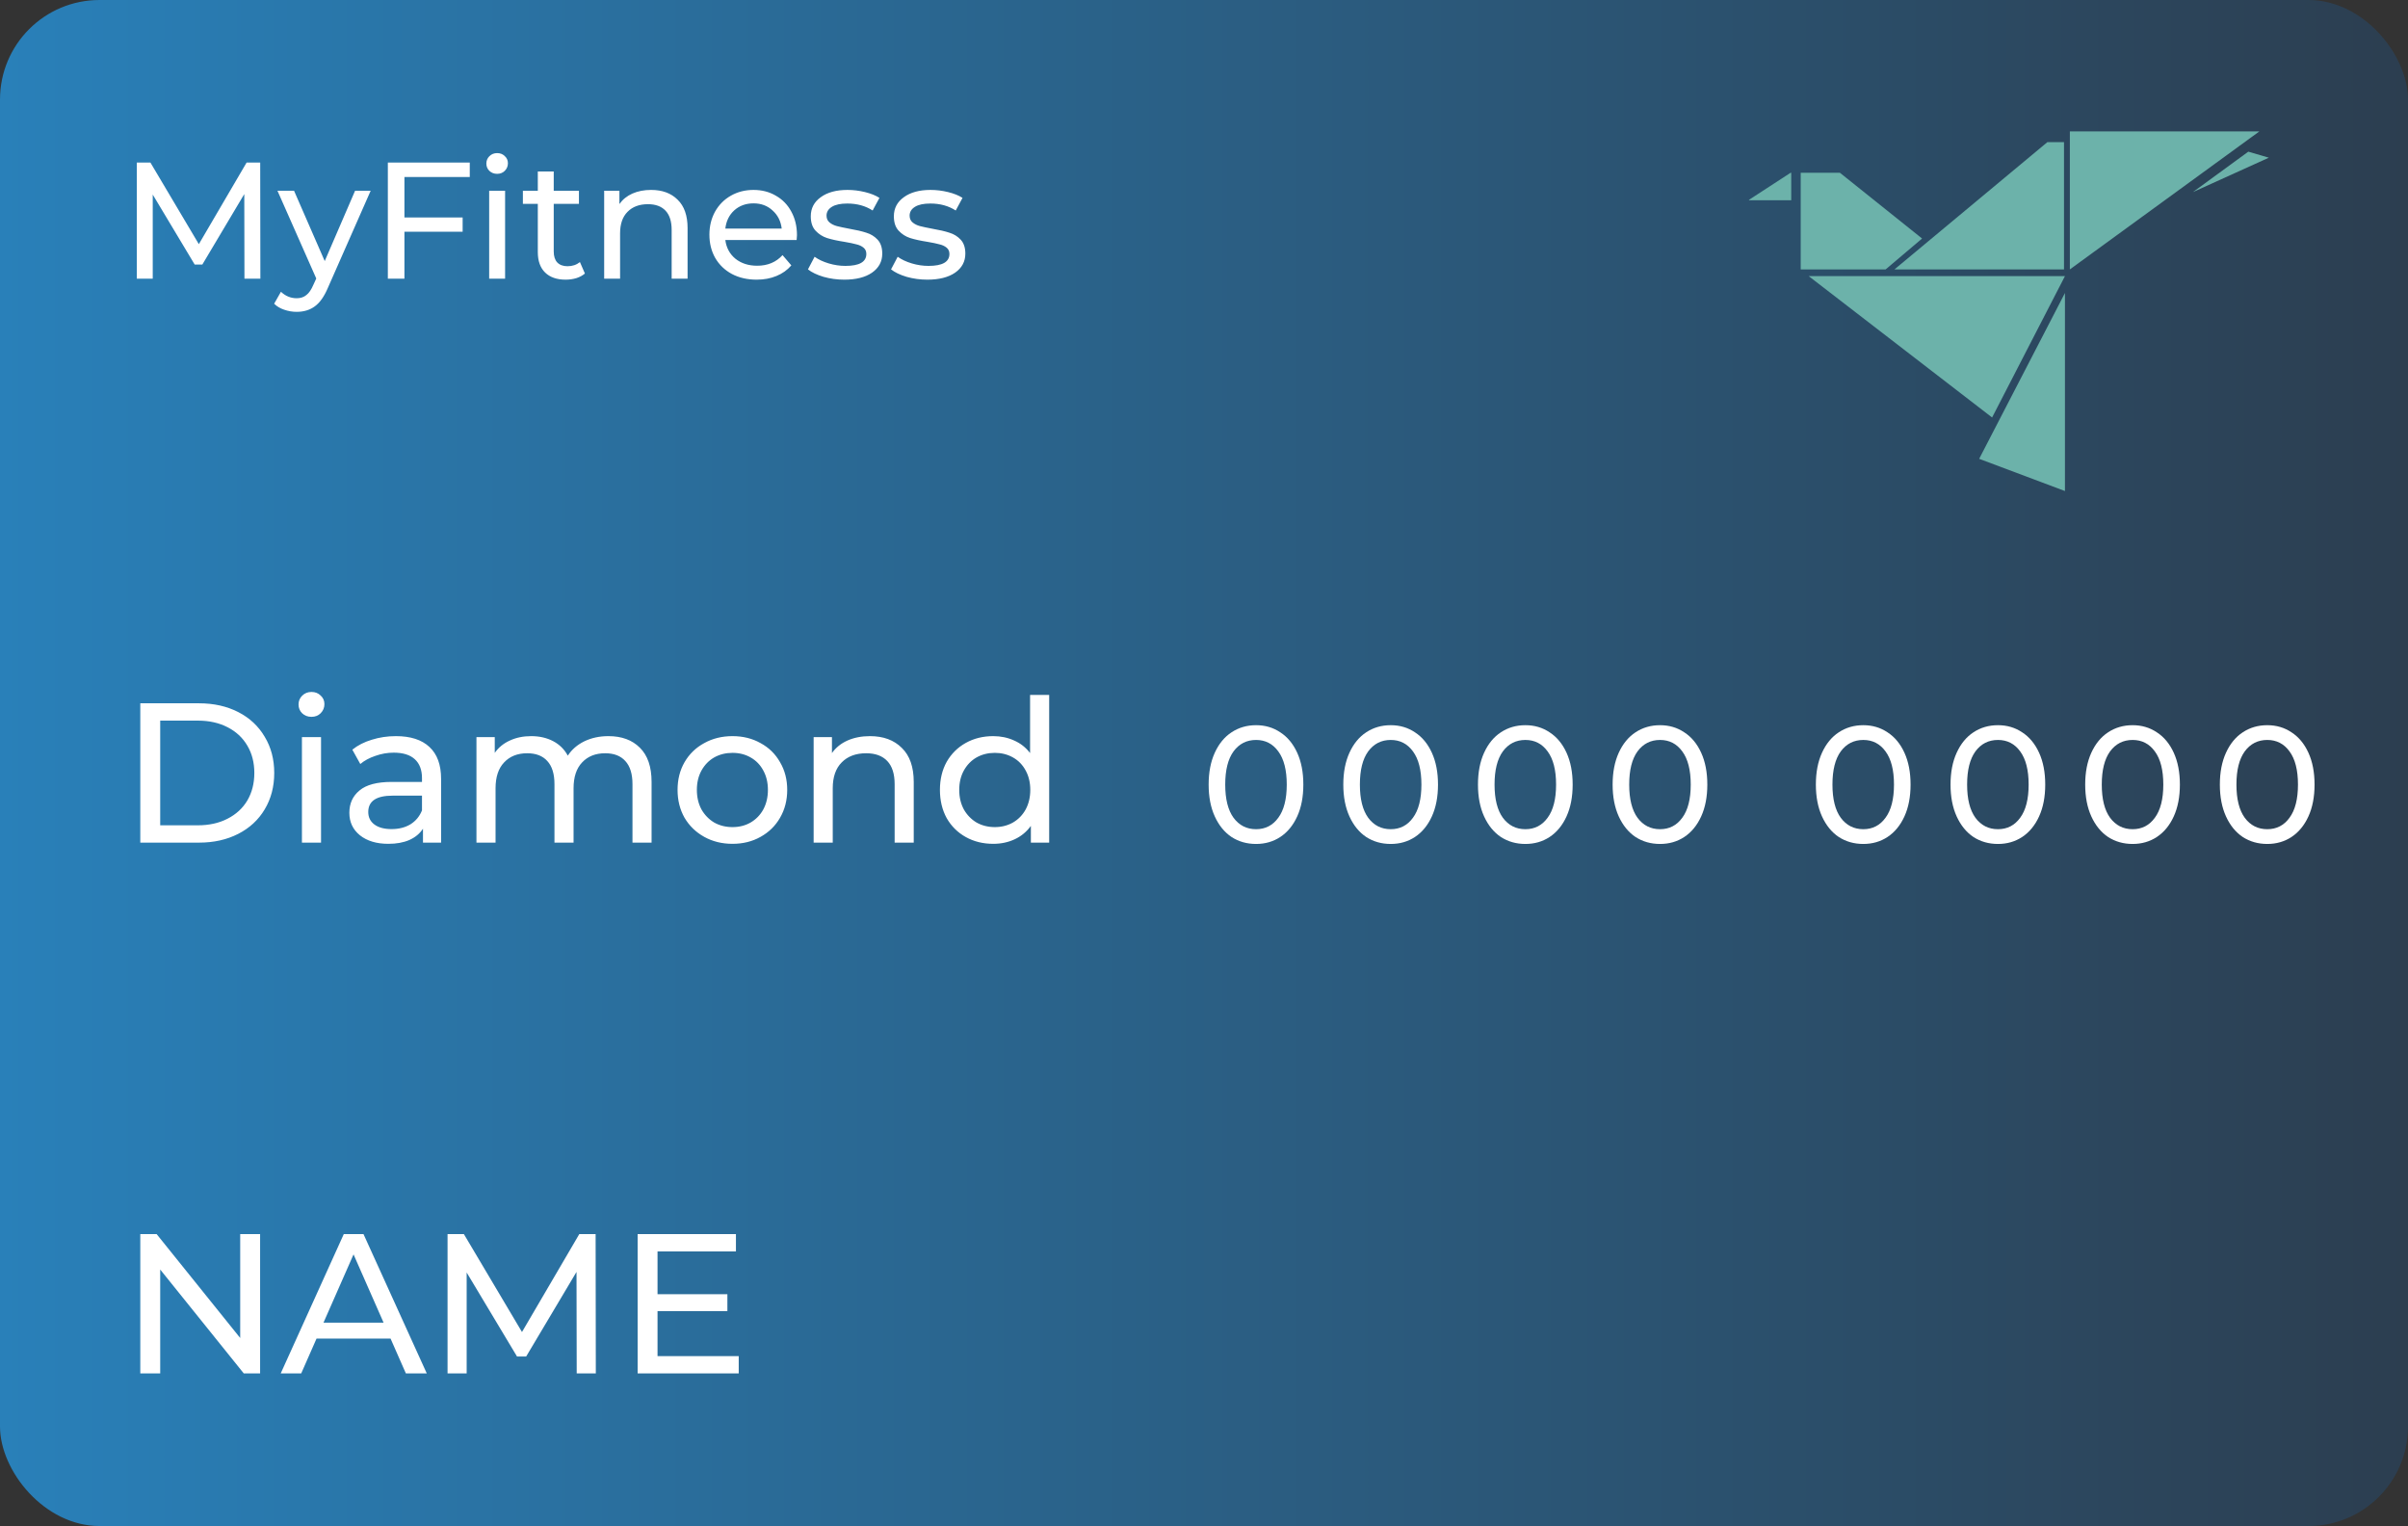 <svg width="363" height="230" viewBox="0 0 363 230" fill="none" xmlns="http://www.w3.org/2000/svg">
<rect x="0" y="0" width="363" height="230" fill="#333333" stroke="none"/>
<rect width="363" height="230" rx="15" fill="url(#paint0_linear_101_176)"/>
<path d="M269.924 26.042L263.658 30.116V30.178H270.024V26.042H269.924Z" fill="#6CB2AA"/>
<path d="M271.453 40.605V26.042H277.364L289.748 35.952L284.256 40.605" fill="#6CB2AA"/>
<path d="M285.587 40.605L308.64 21.42H311.144V40.605" fill="#6CB2AA"/>
<path d="M312.025 40.605V19.802H340.598" fill="#6CB2AA"/>
<path d="M300.304 62.923L272.656 41.618H311.286" fill="#6CB2AA"/>
<path d="M298.354 69.153L311.286 44.157V74.007" fill="#6CB2AA"/>
<path d="M330.576 28.953L338.926 22.858L342.02 23.767" fill="#6CB2AA"/>
<path d="M36.85 42L36.825 29.25L30.5 39.875H29.35L23.025 29.325V42H20.625V24.5H22.675L29.975 36.8L37.175 24.5H39.225L39.25 42H36.85ZM55.877 28.75L49.452 43.325C48.885 44.675 48.219 45.625 47.452 46.175C46.702 46.725 45.794 47 44.727 47C44.077 47 43.444 46.892 42.827 46.675C42.227 46.475 41.727 46.175 41.327 45.775L42.352 43.975C43.035 44.625 43.827 44.95 44.727 44.95C45.31 44.95 45.794 44.792 46.177 44.475C46.577 44.175 46.935 43.65 47.252 42.9L47.677 41.975L41.827 28.75H44.327L48.952 39.35L53.527 28.75H55.877ZM60.967 26.675V32.775H69.742V34.925H60.967V42H58.467V24.5H70.817V26.675H60.967ZM73.742 28.75H76.142V42H73.742V28.75ZM74.942 26.2C74.475 26.2 74.084 26.05 73.767 25.75C73.467 25.45 73.317 25.083 73.317 24.65C73.317 24.217 73.467 23.85 73.767 23.55C74.084 23.233 74.475 23.075 74.942 23.075C75.409 23.075 75.792 23.225 76.092 23.525C76.409 23.808 76.567 24.167 76.567 24.6C76.567 25.05 76.409 25.433 76.092 25.75C75.792 26.05 75.409 26.2 74.942 26.2ZM88.174 41.225C87.824 41.525 87.391 41.758 86.874 41.925C86.358 42.075 85.824 42.15 85.274 42.15C83.941 42.15 82.908 41.792 82.174 41.075C81.441 40.358 81.074 39.333 81.074 38V30.725H78.824V28.75H81.074V25.85H83.474V28.75H87.274V30.725H83.474V37.9C83.474 38.617 83.649 39.167 83.999 39.55C84.366 39.933 84.883 40.125 85.549 40.125C86.283 40.125 86.908 39.917 87.424 39.5L88.174 41.225ZM98.151 28.625C99.834 28.625 101.167 29.117 102.151 30.1C103.151 31.067 103.651 32.492 103.651 34.375V42H101.251V34.65C101.251 33.367 100.942 32.4 100.326 31.75C99.709 31.1 98.826 30.775 97.676 30.775C96.376 30.775 95.351 31.158 94.601 31.925C93.851 32.675 93.476 33.758 93.476 35.175V42H91.076V28.75H93.376V30.75C93.859 30.067 94.509 29.542 95.326 29.175C96.159 28.808 97.101 28.625 98.151 28.625ZM120.141 35.45C120.141 35.633 120.124 35.875 120.091 36.175H109.341C109.491 37.342 109.999 38.283 110.866 39C111.749 39.7 112.841 40.05 114.141 40.05C115.724 40.05 116.999 39.517 117.966 38.45L119.291 40C118.691 40.7 117.941 41.233 117.041 41.6C116.157 41.967 115.166 42.15 114.066 42.15C112.666 42.15 111.424 41.867 110.341 41.3C109.257 40.717 108.416 39.908 107.816 38.875C107.232 37.842 106.941 36.675 106.941 35.375C106.941 34.092 107.224 32.933 107.791 31.9C108.374 30.867 109.166 30.067 110.166 29.5C111.182 28.917 112.324 28.625 113.591 28.625C114.857 28.625 115.982 28.917 116.966 29.5C117.966 30.067 118.741 30.867 119.291 31.9C119.857 32.933 120.141 34.117 120.141 35.45ZM113.591 30.65C112.441 30.65 111.474 31 110.691 31.7C109.924 32.4 109.474 33.317 109.341 34.45H117.841C117.707 33.333 117.249 32.425 116.466 31.725C115.699 31.008 114.741 30.65 113.591 30.65ZM127.273 42.15C126.19 42.15 125.148 42.008 124.148 41.725C123.148 41.425 122.365 41.05 121.798 40.6L122.798 38.7C123.382 39.117 124.09 39.45 124.923 39.7C125.757 39.95 126.598 40.075 127.448 40.075C129.548 40.075 130.598 39.475 130.598 38.275C130.598 37.875 130.457 37.558 130.173 37.325C129.89 37.092 129.532 36.925 129.098 36.825C128.682 36.708 128.082 36.583 127.298 36.45C126.232 36.283 125.357 36.092 124.673 35.875C124.007 35.658 123.432 35.292 122.948 34.775C122.465 34.258 122.223 33.533 122.223 32.6C122.223 31.4 122.723 30.442 123.723 29.725C124.723 28.992 126.065 28.625 127.748 28.625C128.632 28.625 129.515 28.733 130.398 28.95C131.282 29.167 132.007 29.458 132.573 29.825L131.548 31.725C130.465 31.025 129.19 30.675 127.723 30.675C126.707 30.675 125.932 30.842 125.398 31.175C124.865 31.508 124.598 31.95 124.598 32.5C124.598 32.933 124.748 33.275 125.048 33.525C125.348 33.775 125.715 33.958 126.148 34.075C126.598 34.192 127.223 34.325 128.023 34.475C129.09 34.658 129.948 34.858 130.598 35.075C131.265 35.275 131.832 35.625 132.298 36.125C132.765 36.625 132.998 37.325 132.998 38.225C132.998 39.425 132.482 40.383 131.448 41.1C130.432 41.8 129.04 42.15 127.273 42.15ZM139.798 42.15C138.714 42.15 137.673 42.008 136.673 41.725C135.673 41.425 134.889 41.05 134.323 40.6L135.323 38.7C135.906 39.117 136.614 39.45 137.448 39.7C138.281 39.95 139.123 40.075 139.973 40.075C142.073 40.075 143.123 39.475 143.123 38.275C143.123 37.875 142.981 37.558 142.698 37.325C142.414 37.092 142.056 36.925 141.623 36.825C141.206 36.708 140.606 36.583 139.823 36.45C138.756 36.283 137.881 36.092 137.198 35.875C136.531 35.658 135.956 35.292 135.473 34.775C134.989 34.258 134.748 33.533 134.748 32.6C134.748 31.4 135.248 30.442 136.248 29.725C137.248 28.992 138.589 28.625 140.273 28.625C141.156 28.625 142.039 28.733 142.923 28.95C143.806 29.167 144.531 29.458 145.098 29.825L144.073 31.725C142.989 31.025 141.714 30.675 140.248 30.675C139.231 30.675 138.456 30.842 137.923 31.175C137.389 31.508 137.123 31.95 137.123 32.5C137.123 32.933 137.273 33.275 137.573 33.525C137.873 33.775 138.239 33.958 138.673 34.075C139.123 34.192 139.748 34.325 140.548 34.475C141.614 34.658 142.473 34.858 143.123 35.075C143.789 35.275 144.356 35.625 144.823 36.125C145.289 36.625 145.523 37.325 145.523 38.225C145.523 39.425 145.006 40.383 143.973 41.1C142.956 41.8 141.564 42.15 139.798 42.15Z" fill="white"/>
<path d="M21.15 106H30C32.22 106 34.19 106.44 35.91 107.32C37.63 108.2 38.96 109.44 39.9 111.04C40.86 112.62 41.34 114.44 41.34 116.5C41.34 118.56 40.86 120.39 39.9 121.99C38.96 123.57 37.63 124.8 35.91 125.68C34.19 126.56 32.22 127 30 127H21.15V106ZM29.82 124.39C31.52 124.39 33.01 124.06 34.29 123.4C35.59 122.74 36.59 121.82 37.29 120.64C37.99 119.44 38.34 118.06 38.34 116.5C38.34 114.94 37.99 113.57 37.29 112.39C36.59 111.19 35.59 110.26 34.29 109.6C33.01 108.94 31.52 108.61 29.82 108.61H24.15V124.39H29.82ZM45.515 111.1H48.395V127H45.515V111.1ZM46.955 108.04C46.395 108.04 45.925 107.86 45.545 107.5C45.185 107.14 45.005 106.7 45.005 106.18C45.005 105.66 45.185 105.22 45.545 104.86C45.925 104.48 46.395 104.29 46.955 104.29C47.515 104.29 47.975 104.47 48.335 104.83C48.715 105.17 48.905 105.6 48.905 106.12C48.905 106.66 48.715 107.12 48.335 107.5C47.975 107.86 47.515 108.04 46.955 108.04ZM59.684 110.95C61.884 110.95 63.564 111.49 64.724 112.57C65.904 113.65 66.494 115.26 66.494 117.4V127H63.764V124.9C63.284 125.64 62.594 126.21 61.694 126.61C60.814 126.99 59.764 127.18 58.544 127.18C56.764 127.18 55.334 126.75 54.254 125.89C53.194 125.03 52.664 123.9 52.664 122.5C52.664 121.1 53.174 119.98 54.194 119.14C55.214 118.28 56.834 117.85 59.054 117.85H63.614V117.28C63.614 116.04 63.254 115.09 62.534 114.43C61.814 113.77 60.754 113.44 59.354 113.44C58.414 113.44 57.494 113.6 56.594 113.92C55.694 114.22 54.934 114.63 54.314 115.15L53.114 112.99C53.934 112.33 54.914 111.83 56.054 111.49C57.194 111.13 58.404 110.95 59.684 110.95ZM59.024 124.96C60.124 124.96 61.074 124.72 61.874 124.24C62.674 123.74 63.254 123.04 63.614 122.14V119.92H59.174C56.734 119.92 55.514 120.74 55.514 122.38C55.514 123.18 55.824 123.81 56.444 124.27C57.064 124.73 57.924 124.96 59.024 124.96ZM91.714 110.95C93.714 110.95 95.294 111.53 96.454 112.69C97.634 113.85 98.224 115.57 98.224 117.85V127H95.344V118.18C95.344 116.64 94.984 115.48 94.264 114.7C93.564 113.92 92.554 113.53 91.234 113.53C89.774 113.53 88.614 113.99 87.754 114.91C86.894 115.81 86.464 117.11 86.464 118.81V127H83.584V118.18C83.584 116.64 83.224 115.48 82.504 114.7C81.804 113.92 80.794 113.53 79.474 113.53C78.014 113.53 76.854 113.99 75.994 114.91C75.134 115.81 74.704 117.11 74.704 118.81V127H71.824V111.1H74.584V113.47C75.164 112.65 75.924 112.03 76.864 111.61C77.804 111.17 78.874 110.95 80.074 110.95C81.314 110.95 82.414 111.2 83.374 111.7C84.334 112.2 85.074 112.93 85.594 113.89C86.194 112.97 87.024 112.25 88.084 111.73C89.164 111.21 90.374 110.95 91.714 110.95ZM110.421 127.18C108.841 127.18 107.421 126.83 106.161 126.13C104.901 125.43 103.911 124.47 103.191 123.25C102.491 122.01 102.141 120.61 102.141 119.05C102.141 117.49 102.491 116.1 103.191 114.88C103.911 113.64 104.901 112.68 106.161 112C107.421 111.3 108.841 110.95 110.421 110.95C112.001 110.95 113.411 111.3 114.651 112C115.911 112.68 116.891 113.64 117.591 114.88C118.311 116.1 118.671 117.49 118.671 119.05C118.671 120.61 118.311 122.01 117.591 123.25C116.891 124.47 115.911 125.43 114.651 126.13C113.411 126.83 112.001 127.18 110.421 127.18ZM110.421 124.66C111.441 124.66 112.351 124.43 113.151 123.97C113.971 123.49 114.611 122.83 115.071 121.99C115.531 121.13 115.761 120.15 115.761 119.05C115.761 117.95 115.531 116.98 115.071 116.14C114.611 115.28 113.971 114.62 113.151 114.16C112.351 113.7 111.441 113.47 110.421 113.47C109.401 113.47 108.481 113.7 107.661 114.16C106.861 114.62 106.221 115.28 105.741 116.14C105.281 116.98 105.051 117.95 105.051 119.05C105.051 120.15 105.281 121.13 105.741 121.99C106.221 122.83 106.861 123.49 107.661 123.97C108.481 124.43 109.401 124.66 110.421 124.66ZM131.144 110.95C133.164 110.95 134.764 111.54 135.944 112.72C137.144 113.88 137.744 115.59 137.744 117.85V127H134.864V118.18C134.864 116.64 134.494 115.48 133.754 114.7C133.014 113.92 131.954 113.53 130.574 113.53C129.014 113.53 127.784 113.99 126.884 114.91C125.984 115.81 125.534 117.11 125.534 118.81V127H122.654V111.1H125.414V113.5C125.994 112.68 126.774 112.05 127.754 111.61C128.754 111.17 129.884 110.95 131.144 110.95ZM158.162 104.74V127H155.402V124.48C154.762 125.36 153.952 126.03 152.972 126.49C151.992 126.95 150.912 127.18 149.732 127.18C148.192 127.18 146.812 126.84 145.592 126.16C144.372 125.48 143.412 124.53 142.712 123.31C142.032 122.07 141.692 120.65 141.692 119.05C141.692 117.45 142.032 116.04 142.712 114.82C143.412 113.6 144.372 112.65 145.592 111.97C146.812 111.29 148.192 110.95 149.732 110.95C150.872 110.95 151.922 111.17 152.882 111.61C153.842 112.03 154.642 112.66 155.282 113.5V104.74H158.162ZM149.972 124.66C150.972 124.66 151.882 124.43 152.702 123.97C153.522 123.49 154.162 122.83 154.622 121.99C155.082 121.13 155.312 120.15 155.312 119.05C155.312 117.95 155.082 116.98 154.622 116.14C154.162 115.28 153.522 114.62 152.702 114.16C151.882 113.7 150.972 113.47 149.972 113.47C148.952 113.47 148.032 113.7 147.212 114.16C146.412 114.62 145.772 115.28 145.292 116.14C144.832 116.98 144.602 117.95 144.602 119.05C144.602 120.15 144.832 121.13 145.292 121.99C145.772 122.83 146.412 123.49 147.212 123.97C148.032 124.43 148.952 124.66 149.972 124.66Z" fill="white"/>
<path d="M39.21 186V207H36.75L24.15 191.34V207H21.15V186H23.61L36.21 201.66V186H39.21ZM58.876 201.75H47.716L45.406 207H42.316L51.826 186H54.796L64.336 207H61.186L58.876 201.75ZM57.826 199.35L53.296 189.06L48.766 199.35H57.826ZM86.938 207L86.908 191.7L79.318 204.45H77.938L70.348 191.79V207H67.468V186H69.928L78.688 200.76L87.328 186H89.788L89.818 207H86.938ZM111.361 204.39V207H96.121V186H110.941V188.61H99.121V195.06H109.651V197.61H99.121V204.39H111.361Z" fill="white"/>
<path d="M189.35 127.2C187.967 127.2 186.733 126.85 185.65 126.15C184.583 125.433 183.742 124.4 183.125 123.05C182.508 121.7 182.2 120.1 182.2 118.25C182.2 116.4 182.508 114.8 183.125 113.45C183.742 112.1 184.583 111.075 185.65 110.375C186.733 109.658 187.967 109.3 189.35 109.3C190.717 109.3 191.933 109.658 193 110.375C194.083 111.075 194.933 112.1 195.55 113.45C196.167 114.8 196.475 116.4 196.475 118.25C196.475 120.1 196.167 121.7 195.55 123.05C194.933 124.4 194.083 125.433 193 126.15C191.933 126.85 190.717 127.2 189.35 127.2ZM189.35 124.975C190.75 124.975 191.867 124.4 192.7 123.25C193.55 122.1 193.975 120.433 193.975 118.25C193.975 116.067 193.55 114.4 192.7 113.25C191.867 112.1 190.75 111.525 189.35 111.525C187.933 111.525 186.8 112.1 185.95 113.25C185.117 114.4 184.7 116.067 184.7 118.25C184.7 120.433 185.117 122.1 185.95 123.25C186.8 124.4 187.933 124.975 189.35 124.975ZM209.65 127.2C208.266 127.2 207.033 126.85 205.95 126.15C204.883 125.433 204.041 124.4 203.425 123.05C202.808 121.7 202.5 120.1 202.5 118.25C202.5 116.4 202.808 114.8 203.425 113.45C204.041 112.1 204.883 111.075 205.95 110.375C207.033 109.658 208.266 109.3 209.65 109.3C211.016 109.3 212.233 109.658 213.3 110.375C214.383 111.075 215.233 112.1 215.85 113.45C216.466 114.8 216.775 116.4 216.775 118.25C216.775 120.1 216.466 121.7 215.85 123.05C215.233 124.4 214.383 125.433 213.3 126.15C212.233 126.85 211.016 127.2 209.65 127.2ZM209.65 124.975C211.05 124.975 212.166 124.4 213 123.25C213.85 122.1 214.275 120.433 214.275 118.25C214.275 116.067 213.85 114.4 213 113.25C212.166 112.1 211.05 111.525 209.65 111.525C208.233 111.525 207.1 112.1 206.25 113.25C205.416 114.4 205 116.067 205 118.25C205 120.433 205.416 122.1 206.25 123.25C207.1 124.4 208.233 124.975 209.65 124.975ZM229.95 127.2C228.566 127.2 227.333 126.85 226.25 126.15C225.183 125.433 224.341 124.4 223.725 123.05C223.108 121.7 222.8 120.1 222.8 118.25C222.8 116.4 223.108 114.8 223.725 113.45C224.341 112.1 225.183 111.075 226.25 110.375C227.333 109.658 228.566 109.3 229.95 109.3C231.316 109.3 232.533 109.658 233.6 110.375C234.683 111.075 235.533 112.1 236.15 113.45C236.766 114.8 237.075 116.4 237.075 118.25C237.075 120.1 236.766 121.7 236.15 123.05C235.533 124.4 234.683 125.433 233.6 126.15C232.533 126.85 231.316 127.2 229.95 127.2ZM229.95 124.975C231.35 124.975 232.466 124.4 233.3 123.25C234.15 122.1 234.575 120.433 234.575 118.25C234.575 116.067 234.15 114.4 233.3 113.25C232.466 112.1 231.35 111.525 229.95 111.525C228.533 111.525 227.4 112.1 226.55 113.25C225.716 114.4 225.3 116.067 225.3 118.25C225.3 120.433 225.716 122.1 226.55 123.25C227.4 124.4 228.533 124.975 229.95 124.975ZM250.249 127.2C248.866 127.2 247.633 126.85 246.549 126.15C245.483 125.433 244.641 124.4 244.024 123.05C243.408 121.7 243.099 120.1 243.099 118.25C243.099 116.4 243.408 114.8 244.024 113.45C244.641 112.1 245.483 111.075 246.549 110.375C247.633 109.658 248.866 109.3 250.249 109.3C251.616 109.3 252.833 109.658 253.899 110.375C254.983 111.075 255.833 112.1 256.449 113.45C257.066 114.8 257.374 116.4 257.374 118.25C257.374 120.1 257.066 121.7 256.449 123.05C255.833 124.4 254.983 125.433 253.899 126.15C252.833 126.85 251.616 127.2 250.249 127.2ZM250.249 124.975C251.649 124.975 252.766 124.4 253.599 123.25C254.449 122.1 254.874 120.433 254.874 118.25C254.874 116.067 254.449 114.4 253.599 113.25C252.766 112.1 251.649 111.525 250.249 111.525C248.833 111.525 247.699 112.1 246.849 113.25C246.016 114.4 245.599 116.067 245.599 118.25C245.599 120.433 246.016 122.1 246.849 123.25C247.699 124.4 248.833 124.975 250.249 124.975ZM280.888 127.2C279.505 127.2 278.271 126.85 277.188 126.15C276.121 125.433 275.28 124.4 274.663 123.05C274.046 121.7 273.738 120.1 273.738 118.25C273.738 116.4 274.046 114.8 274.663 113.45C275.28 112.1 276.121 111.075 277.188 110.375C278.271 109.658 279.505 109.3 280.888 109.3C282.255 109.3 283.471 109.658 284.538 110.375C285.621 111.075 286.471 112.1 287.088 113.45C287.705 114.8 288.013 116.4 288.013 118.25C288.013 120.1 287.705 121.7 287.088 123.05C286.471 124.4 285.621 125.433 284.538 126.15C283.471 126.85 282.255 127.2 280.888 127.2ZM280.888 124.975C282.288 124.975 283.405 124.4 284.238 123.25C285.088 122.1 285.513 120.433 285.513 118.25C285.513 116.067 285.088 114.4 284.238 113.25C283.405 112.1 282.288 111.525 280.888 111.525C279.471 111.525 278.338 112.1 277.488 113.25C276.655 114.4 276.238 116.067 276.238 118.25C276.238 120.433 276.655 122.1 277.488 123.25C278.338 124.4 279.471 124.975 280.888 124.975ZM301.188 127.2C299.805 127.2 298.571 126.85 297.488 126.15C296.421 125.433 295.58 124.4 294.963 123.05C294.346 121.7 294.038 120.1 294.038 118.25C294.038 116.4 294.346 114.8 294.963 113.45C295.58 112.1 296.421 111.075 297.488 110.375C298.571 109.658 299.805 109.3 301.188 109.3C302.555 109.3 303.771 109.658 304.838 110.375C305.921 111.075 306.771 112.1 307.388 113.45C308.005 114.8 308.313 116.4 308.313 118.25C308.313 120.1 308.005 121.7 307.388 123.05C306.771 124.4 305.921 125.433 304.838 126.15C303.771 126.85 302.555 127.2 301.188 127.2ZM301.188 124.975C302.588 124.975 303.705 124.4 304.538 123.25C305.388 122.1 305.813 120.433 305.813 118.25C305.813 116.067 305.388 114.4 304.538 113.25C303.705 112.1 302.588 111.525 301.188 111.525C299.771 111.525 298.638 112.1 297.788 113.25C296.955 114.4 296.538 116.067 296.538 118.25C296.538 120.433 296.955 122.1 297.788 123.25C298.638 124.4 299.771 124.975 301.188 124.975ZM321.488 127.2C320.104 127.2 318.871 126.85 317.788 126.15C316.721 125.433 315.879 124.4 315.263 123.05C314.646 121.7 314.338 120.1 314.338 118.25C314.338 116.4 314.646 114.8 315.263 113.45C315.879 112.1 316.721 111.075 317.788 110.375C318.871 109.658 320.104 109.3 321.488 109.3C322.854 109.3 324.071 109.658 325.138 110.375C326.221 111.075 327.071 112.1 327.688 113.45C328.304 114.8 328.613 116.4 328.613 118.25C328.613 120.1 328.304 121.7 327.688 123.05C327.071 124.4 326.221 125.433 325.138 126.15C324.071 126.85 322.854 127.2 321.488 127.2ZM321.488 124.975C322.888 124.975 324.004 124.4 324.838 123.25C325.688 122.1 326.113 120.433 326.113 118.25C326.113 116.067 325.688 114.4 324.838 113.25C324.004 112.1 322.888 111.525 321.488 111.525C320.071 111.525 318.938 112.1 318.088 113.25C317.254 114.4 316.838 116.067 316.838 118.25C316.838 120.433 317.254 122.1 318.088 123.25C318.938 124.4 320.071 124.975 321.488 124.975ZM341.788 127.2C340.404 127.2 339.171 126.85 338.088 126.15C337.021 125.433 336.179 124.4 335.563 123.05C334.946 121.7 334.638 120.1 334.638 118.25C334.638 116.4 334.946 114.8 335.563 113.45C336.179 112.1 337.021 111.075 338.088 110.375C339.171 109.658 340.404 109.3 341.788 109.3C343.154 109.3 344.371 109.658 345.438 110.375C346.521 111.075 347.371 112.1 347.988 113.45C348.604 114.8 348.913 116.4 348.913 118.25C348.913 120.1 348.604 121.7 347.988 123.05C347.371 124.4 346.521 125.433 345.438 126.15C344.371 126.85 343.154 127.2 341.788 127.2ZM341.788 124.975C343.188 124.975 344.304 124.4 345.138 123.25C345.988 122.1 346.413 120.433 346.413 118.25C346.413 116.067 345.988 114.4 345.138 113.25C344.304 112.1 343.188 111.525 341.788 111.525C340.371 111.525 339.238 112.1 338.388 113.25C337.554 114.4 337.138 116.067 337.138 118.25C337.138 120.433 337.554 122.1 338.388 123.25C339.238 124.4 340.371 124.975 341.788 124.975Z" fill="white"/>
<defs>
<linearGradient id="paint0_linear_101_176" x1="0" y1="115" x2="363" y2="115" gradientUnits="userSpaceOnUse">
<stop stop-color="#2980B9"/>
<stop offset="1" stop-color="#2C3E50"/>
</linearGradient>
</defs>
</svg>
